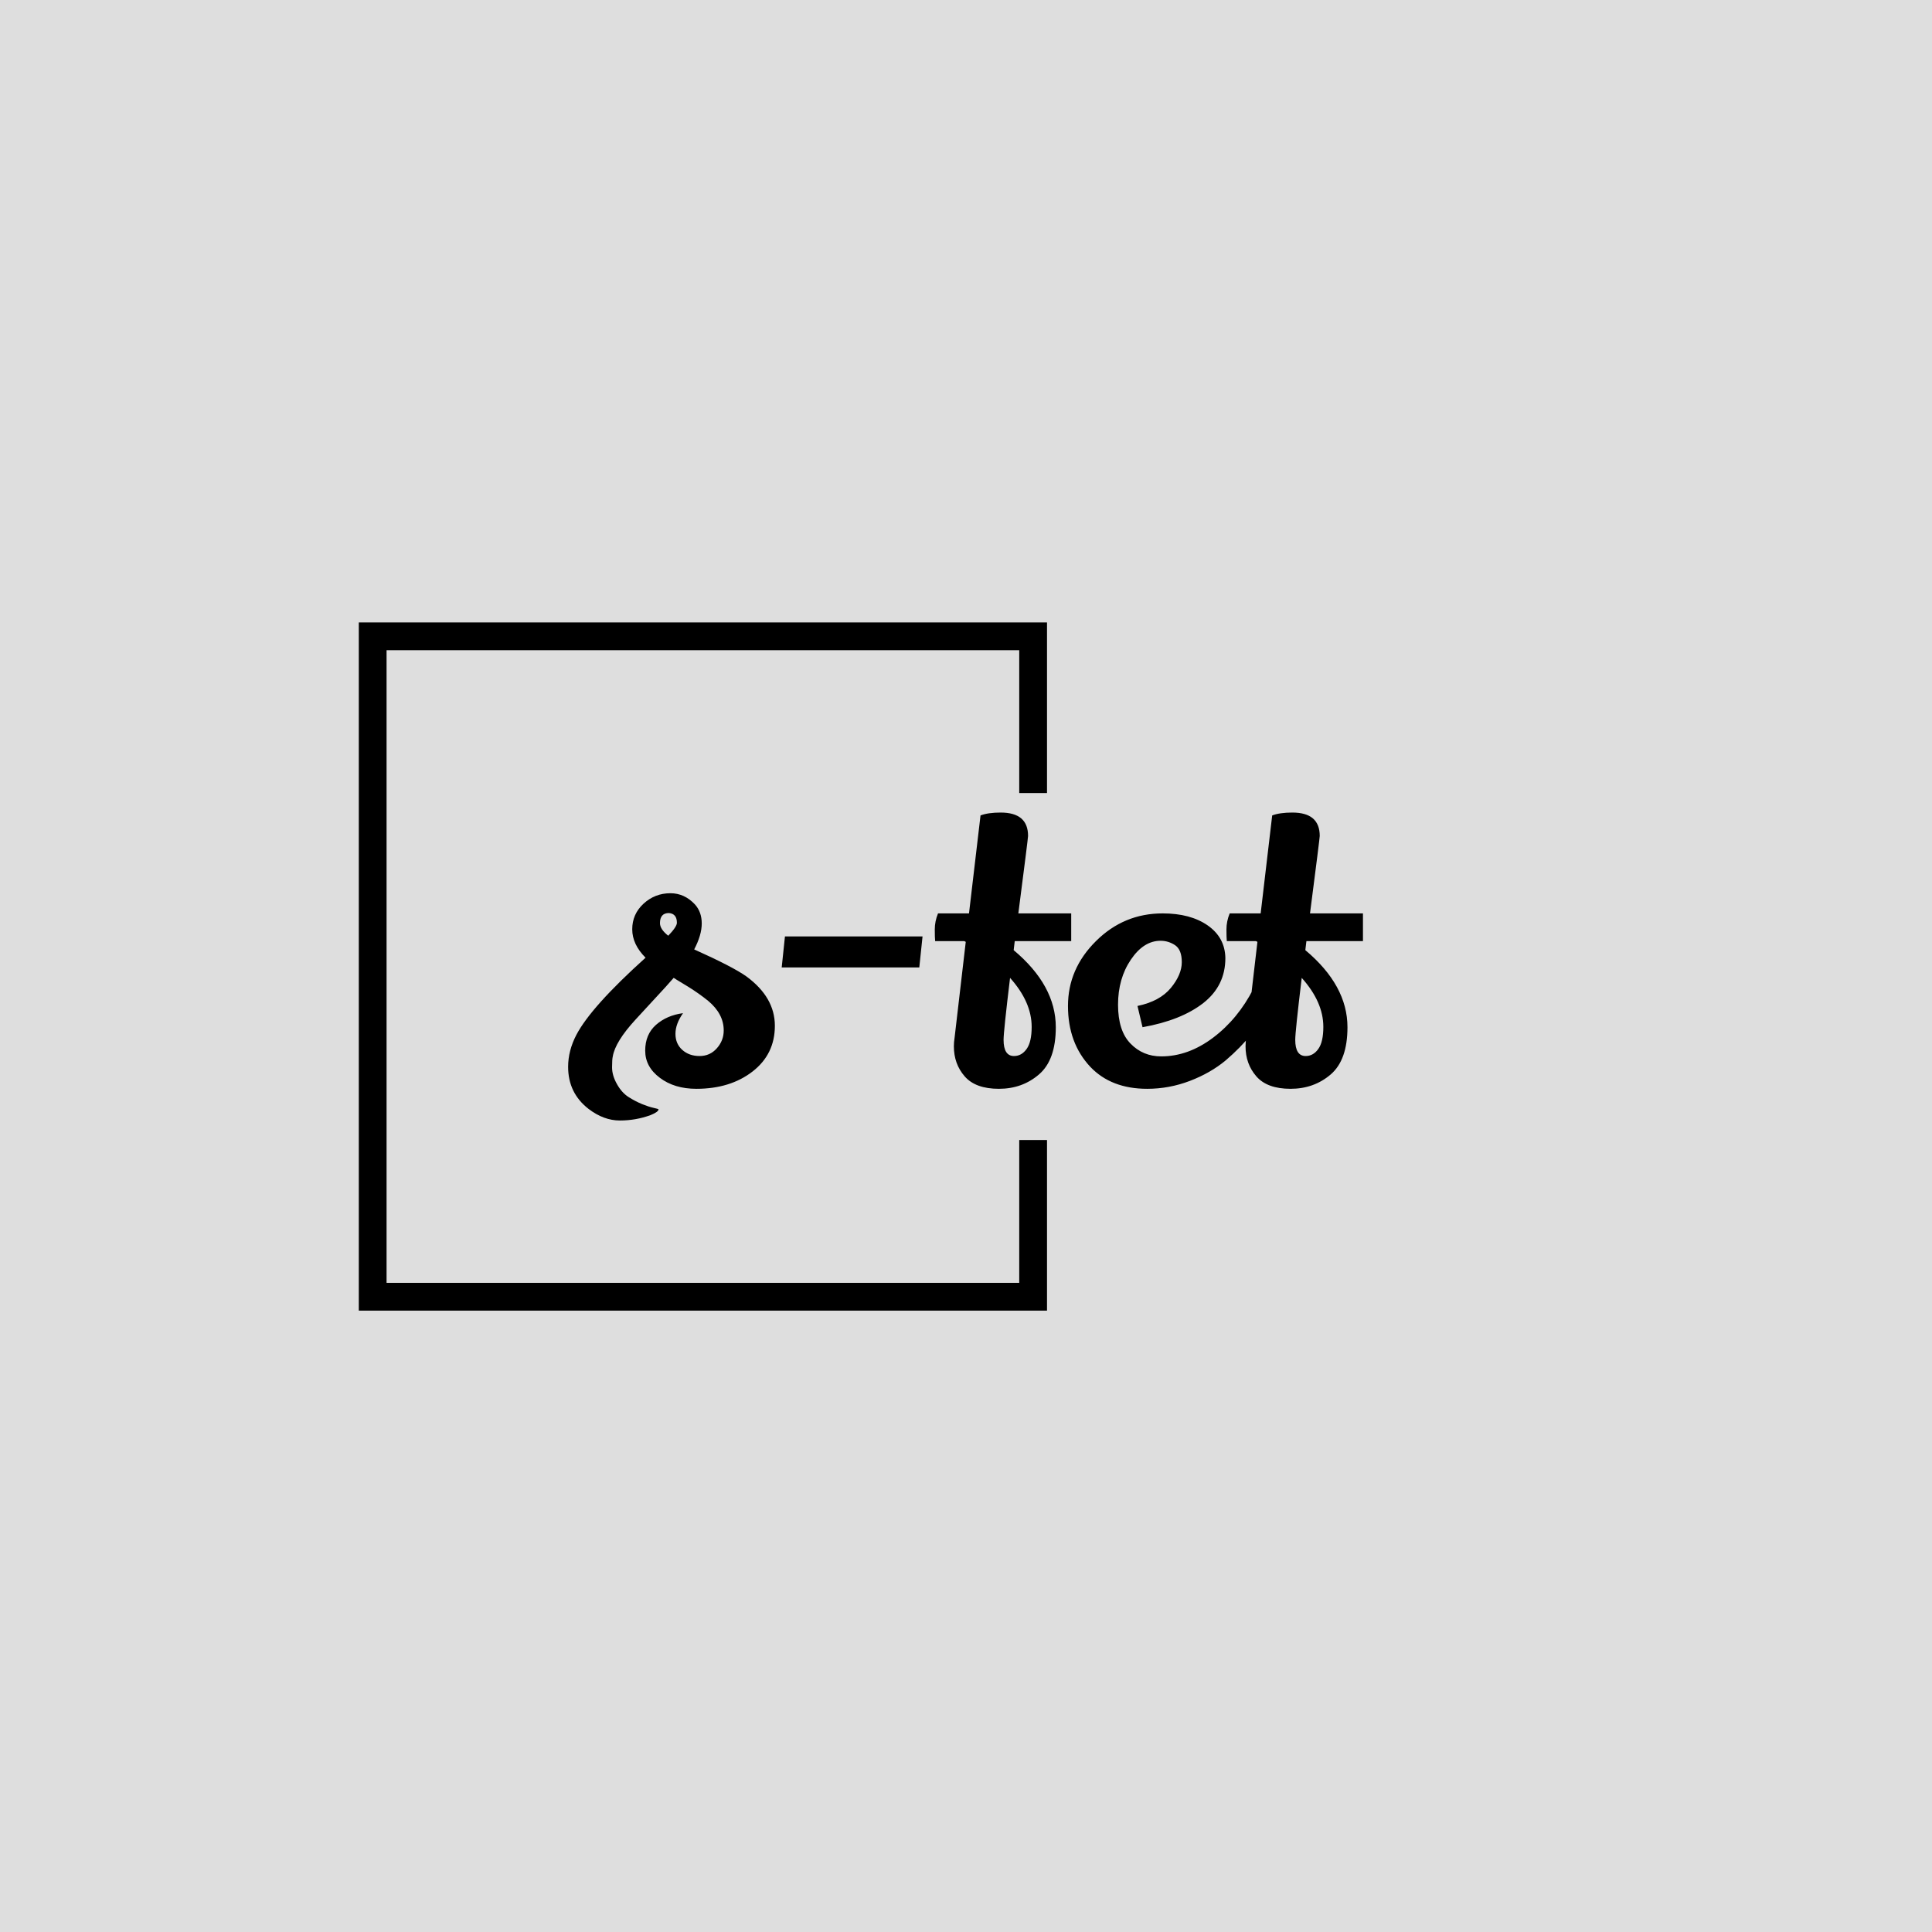 <svg xmlns="http://www.w3.org/2000/svg" version="1.1" xmlns:xlink="http://www.w3.org/1999/xlink" xmlns:svgjs="http://svgjs.dev/svgjs" width="1500" height="1500" viewBox="0 0 1500 1500"><rect width="1500" height="1500" fill="#dedede"></rect><g transform="matrix(0.667,0,0,0.667,249.394,438.586)"><svg viewBox="0 0 396 247" data-background-color="#dedede" preserveAspectRatio="xMidYMid meet" height="935" width="1500" xmlns="http://www.w3.org/2000/svg" xmlns:xlink="http://www.w3.org/1999/xlink"><g id="tight-bounds" transform="matrix(1,0,0,1,0.24,-0.1)"><svg viewBox="0 0 395.52 247.2" height="247.2" width="395.52"><g><svg></svg></g><g><svg viewBox="0 0 395.52 247.2" height="247.2" width="395.52"><g transform="matrix(1,0,0,1,75.544,76.253)"><svg viewBox="0 0 244.431 94.694" height="94.694" width="244.431"><g><svg viewBox="0 0 244.431 94.694" height="94.694" width="244.431"><g><svg viewBox="0 0 244.431 94.694" height="94.694" width="244.431"><g><svg viewBox="0 0 244.431 94.694" height="94.694" width="244.431"><g id="textblocktransform"><svg viewBox="0 0 244.431 94.694" height="94.694" width="244.431" id="textblock"><g><svg viewBox="0 0 244.431 94.694" height="94.694" width="244.431"><g transform="matrix(1,0,0,1,0,0)"><svg width="244.431" viewBox="-2.25 -38.05 110.34 42.75" height="94.694" data-palette-color="#000000"><path d="M22.5-15.3L22.5-15.3Q26.45-12.4 26.45-8.45 26.45-4.5 23.35-2.1 20.25 0.3 15.55 0.3L15.55 0.3Q12.5 0.3 10.48-1.23 8.45-2.75 8.45-5 8.45-7.25 9.95-8.58 11.45-9.9 13.7-10.2L13.7-10.2Q12.65-8.7 12.65-7.33 12.65-5.95 13.6-5.1L13.6-5.1Q14.55-4.25 16-4.25 17.45-4.25 18.4-5.33 19.35-6.4 19.35-7.8L19.35-7.8Q19.35-10.1 17.2-11.9L17.2-11.9Q15.9-12.95 14.4-13.88 12.9-14.8 12.8-14.85L12.8-14.85Q12.6-15 12.4-15.1L12.4-15.1Q11.5-14.05 9.8-12.23 8.1-10.4 7.1-9.3L7.1-9.3Q4.3-6.25 3.95-4.2L3.95-4.2Q3.85-3.8 3.85-2.68 3.85-1.55 4.53-0.35 5.2 0.85 6.15 1.45 7.1 2.05 8.03 2.43 8.95 2.8 9.63 2.95 10.3 3.1 10.3 3.15L10.3 3.15Q10.3 3.5 9.2 3.95L9.2 3.95Q7.15 4.7 4.93 4.7 2.7 4.7 0.6 3.1L0.6 3.1Q-2.25 0.9-2.25-2.75L-2.25-2.75Q-2.25-5-1.1-7.2L-1.1-7.2Q0.95-11.1 8.5-17.9L8.5-17.9Q6.65-19.75 6.65-21.85 6.65-23.95 8.22-25.4 9.8-26.85 11.95-26.85L11.95-26.85Q13.9-26.85 15.35-25.3L15.35-25.3Q16.3-24.25 16.3-22.65 16.3-21.05 15.25-19.05L15.25-19.05Q20.6-16.65 22.5-15.3ZM11.65-20.95L11.65-20.95Q12.85-22.2 12.85-22.75L12.85-22.75Q12.85-24 11.75-24.1L11.75-24.1Q10.5-24.1 10.5-22.7L10.5-22.7Q10.5-21.85 11.65-20.95ZM27.4-16.55L27.85-20.85 46.95-20.85 46.5-16.55 27.4-16.55ZM61.6-34.8L61.6-34.8Q61.6-34.5 60.25-24.05L60.25-24.05 67.59-24.05 67.59-20.2 59.75-20.2 59.6-18.95Q65.45-14.05 65.45-8.25L65.45-8.25Q65.45-3.7 63.12-1.7 60.8 0.3 57.55 0.3 54.3 0.3 52.8-1.43 51.3-3.15 51.3-5.6L51.3-5.6Q51.3-6.15 51.4-6.8L51.4-6.8 52.95-20.1 52.75-20.2 48.7-20.2Q48.65-20.7 48.65-21.83 48.65-22.95 49.1-24.05L49.1-24.05 53.4-24.05 55-37.65Q56.05-38.05 57.8-38.05L57.8-38.05Q61.6-38.05 61.6-34.8ZM62.1-8.3L62.1-8.3Q62.1-11.75 59.1-15.1L59.1-15.1Q58.2-7.65 58.2-6.5L58.2-6.5Q58.2-4.25 59.65-4.25L59.65-4.25Q60.7-4.25 61.4-5.23 62.1-6.2 62.1-8.3ZM76.79-11.2Q79.89-11.85 81.42-13.7 82.94-15.55 82.94-17.28 82.94-19 82.02-19.63 81.09-20.25 79.99-20.25L79.99-20.25Q77.64-20.25 75.87-17.63 74.09-15 74.09-11.38 74.09-7.75 75.82-5.98 77.54-4.2 80.09-4.2L80.09-4.2Q83.84-4.2 87.29-6.8 90.74-9.4 92.89-13.6L92.89-13.6Q93.99-12.55 94.89-11L94.89-11Q93.24-7.25 89.04-3.65L89.04-3.65Q86.94-1.9 84.07-0.8 81.19 0.3 78.14 0.3L78.14 0.3Q73.14 0.3 70.24-2.75L70.24-2.75Q67.14-6.05 67.14-11.2 67.14-16.35 71.02-20.2 74.89-24.05 80.29-24.05L80.29-24.05Q84.14-24.05 86.54-22.38 88.94-20.7 88.99-17.85L88.99-17.85Q88.99-14 85.92-11.6 82.84-9.2 77.49-8.25L77.49-8.25 76.79-11.2ZM102.09-34.8L102.09-34.8Q102.09-34.5 100.74-24.05L100.74-24.05 108.09-24.05 108.09-20.2 100.24-20.2 100.09-18.95Q105.94-14.05 105.94-8.25L105.94-8.25Q105.94-3.7 103.62-1.7 101.29 0.3 98.04 0.3 94.79 0.3 93.29-1.43 91.79-3.15 91.79-5.6L91.79-5.6Q91.79-6.15 91.89-6.8L91.89-6.8 93.44-20.1 93.24-20.2 89.19-20.2Q89.14-20.7 89.14-21.83 89.14-22.95 89.59-24.05L89.59-24.05 93.89-24.05 95.49-37.65Q96.54-38.05 98.29-38.05L98.29-38.05Q102.09-38.05 102.09-34.8ZM102.59-8.3L102.59-8.3Q102.59-11.75 99.59-15.1L99.59-15.1Q98.69-7.65 98.69-6.5L98.69-6.5Q98.69-4.25 100.14-4.25L100.14-4.25Q101.19-4.25 101.89-5.23 102.59-6.2 102.59-8.3Z" opacity="1" transform="matrix(1,0,0,1,0,0)" fill="#000000" class="wordmark-text-0" data-fill-palette-color="primary" id="text-0"></path></svg></g></svg></g></svg></g></svg></g></svg></g></svg></g></svg></g><path d="M222.811 70.253L222.811 17.788 11.187 17.788 11.187 229.412 222.811 229.412 222.811 176.947 214.271 176.947 214.271 220.872 19.726 220.872 19.726 26.328 214.271 26.328 214.271 70.253Z" fill="#000000" stroke="transparent" data-fill-palette-color="primary"></path></svg></g><defs></defs></svg><rect width="395.52" height="247.2" fill="none" stroke="none" visibility="hidden"></rect></g></svg></g></svg>